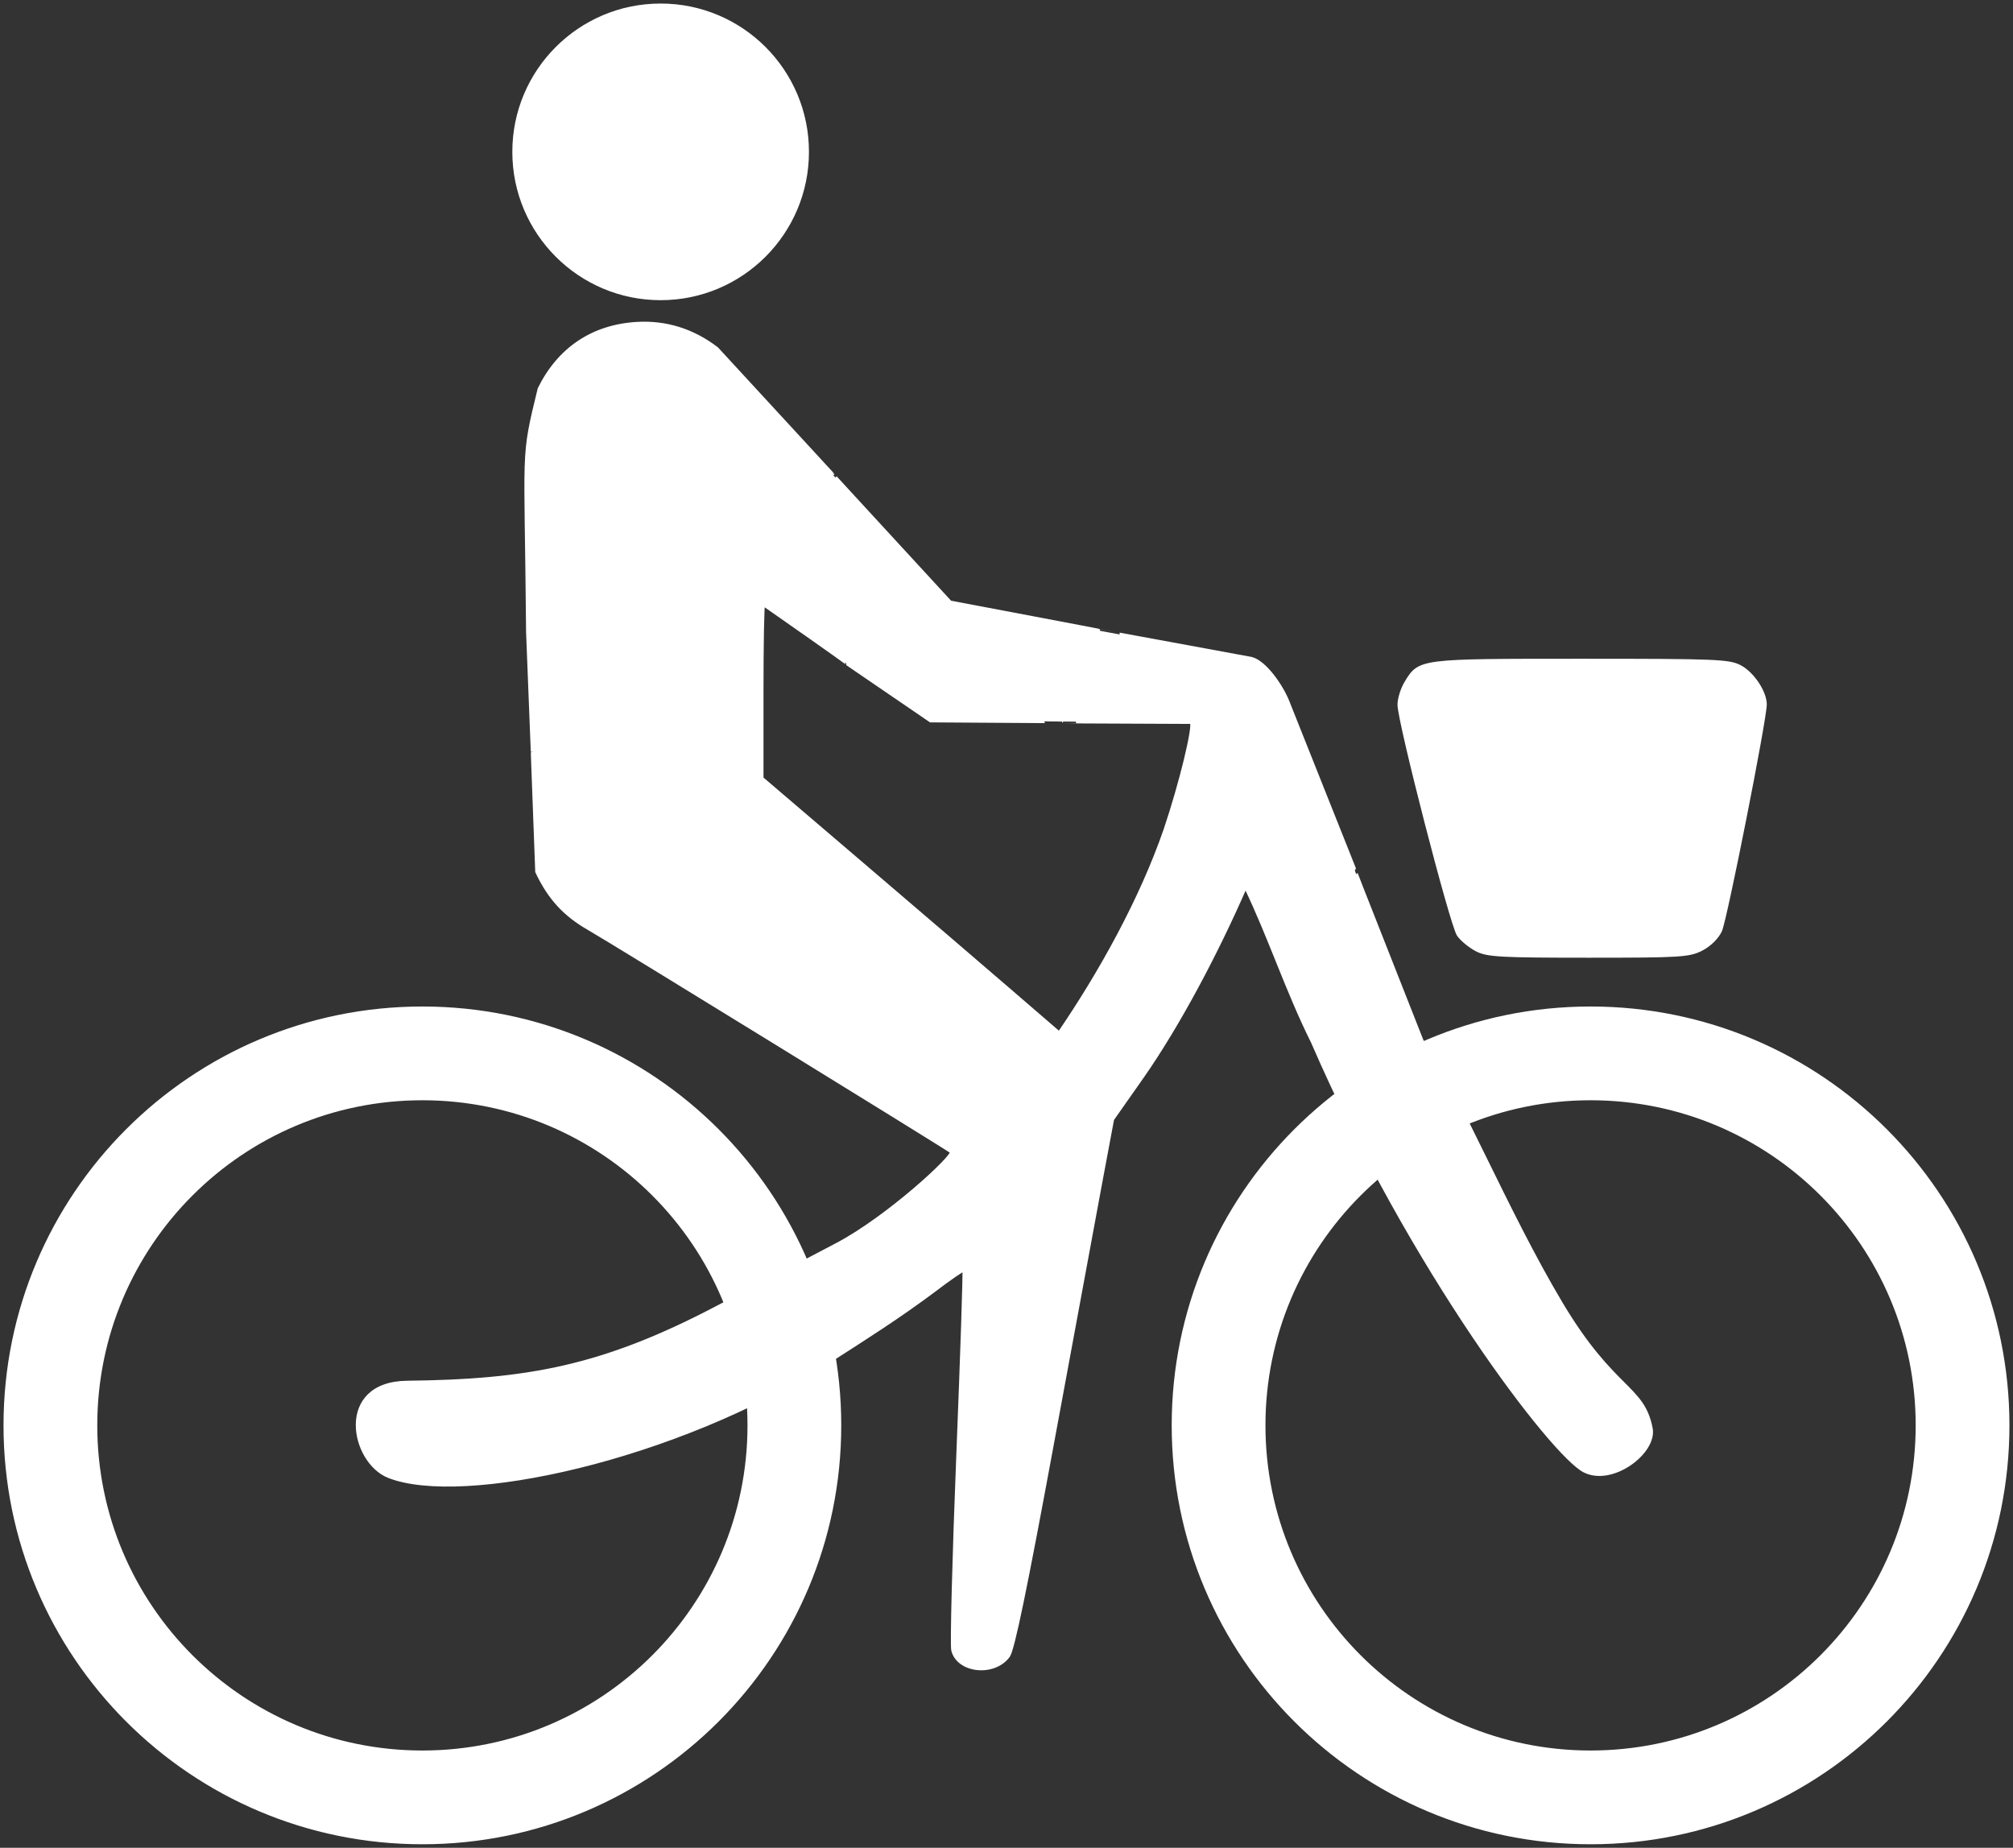 <?xml version="1.0" encoding="UTF-8" standalone="no"?>
<!-- Created with Inkscape (http://www.inkscape.org/) -->

<svg
   xmlns:dc="http://purl.org/dc/elements/1.1/"
   xmlns:cc="http://creativecommons.org/ns#"
   xmlns:rdf="http://www.w3.org/1999/02/22-rdf-syntax-ns#"
   xmlns:svg="http://www.w3.org/2000/svg"
   xmlns="http://www.w3.org/2000/svg"
   xmlns:sodipodi="http://sodipodi.sourceforge.net/DTD/sodipodi-0.dtd"
   xmlns:inkscape="http://www.inkscape.org/namespaces/inkscape"
   width="572.344"
   height="525.349"
   id="svg2"
   version="1.1"
   inkscape:version="0.48.2 r9819"
   sodipodi:docname="Upright urban bicyclist.svg">
  <rect width="100%" height="100%" fill="#333333" stroke="none"/>
  <defs
     id="defs4" />
  <sodipodi:namedview
     id="base"
     pagecolor="#ffffff"
     bordercolor="#666666"
     borderopacity="1.0"
     inkscape:pageopacity="0.0"
     inkscape:pageshadow="2"
     inkscape:zoom="1"
     inkscape:cx="438.50082"
     inkscape:cy="185.7936"
     inkscape:document-units="px"
     inkscape:current-layer="layer1"
     showgrid="false"
     fit-margin-top="1"
     fit-margin-left="1"
     fit-margin-right="1"
     fit-margin-bottom="1"
     inkscape:window-width="1680"
     inkscape:window-height="1028"
     inkscape:window-x="1358"
     inkscape:window-y="-8"
     inkscape:window-maximized="1" />
  <g
     inkscape:label="Layer 1"
     inkscape:groupmode="layer"
     id="layer1"
     transform="translate(-109.906,-237.682)">
    <path
       style="fill:#fff;stroke:#fff;stroke-width:1;stroke-linecap:round;stroke-linejoin:round;stroke-miterlimit:4;stroke-dasharray:none;stroke-dashoffset:0"
       d="m 230,524.344 c -65.502,0 -118.594,53.092 -118.594,118.594 0,65.502 53.092,118.594 118.594,118.594 65.502,0 118.594,-53.092 118.594,-118.594 0,-65.502 -53.092,-118.594 -118.594,-118.594 z M 230,550 c 51.326,0 92.938,41.612 92.938,92.938 0,51.326 -41.612,92.938 -92.938,92.938 -51.326,0 -92.938,-41.612 -92.938,-92.938 C 137.062,591.612 178.674,550 230,550 z"
       id="path2998"
       inkscape:connector-curvature="0" />
    <path
       inkscape:connector-curvature="0"
       style="fill:#fff;stroke:#fff;stroke-width:1;stroke-linecap:round;stroke-linejoin:round;stroke-miterlimit:4;stroke-dasharray:none;stroke-dashoffset:0"
       d="m 562.143,524.344 c -65.502,0 -118.594,53.092 -118.594,118.594 0,65.502 53.092,118.594 118.594,118.594 65.502,0 118.594,-53.092 118.594,-118.594 0,-65.502 -53.092,-118.594 -118.594,-118.594 z m 0,25.656 c 51.326,0 92.938,41.612 92.938,92.938 0,51.326 -41.612,92.938 -92.938,92.938 -51.326,0 -92.938,-41.612 -92.938,-92.938 0,-51.326 41.612,-92.938 92.938,-92.938 z"
       id="path2998-7" />
    <path
       style="fill:#fff;stroke:#fff"
       d="m 314.027,609.331 33.824,-17.772 c 14.555,-7.647 33.695,-25.391 32.616,-26.414 -0.823,-0.78 -97.14,-60.07 -103.155,-63.499 -6.854,-3.907 -11.256,-8.729 -14.728,-16.131 -2.57,-68.397 0.077,0.061 -2.601,-68.067 -0.452,-53.683 -1.716,-48.723 3.292,-69.208 5.584,-11.343 15.142,-17.759 27.603,-18.529 8.304,-0.513 15.99,1.877 22.809,7.092 66.547,72.222 -0.099,-0.086 66.37,72.12 85.602,16.169 -0.203,0.187 85.653,16.034 3.949,1.039 8.595,7.926 10.298,12.203 38.38,96.351 -0.007,-0.165 38.142,96.424 10.442,15.086 23.789,48.209 39.608,74.724 14.933,25.03 23.218,23.393 25.545,35.509 1.29,6.717 -11.012,16.056 -18.92,12.028 -9.017,-4.593 -49.084,-56.942 -77.226,-121.876 -7.281,-14.622 -12.093,-29.631 -19.123,-44.272 -8.245,18.964 -19.07,39.326 -29.211,53.887 l -8.649,12.318 -3.286,17.534 c -1.807,9.643 -8.056,43.409 -13.886,75.034 -7.549,40.949 -11.121,58.217 -12.411,59.992 -4.011,5.519 -14.196,4.485 -15.723,-1.596 -0.367,-1.464 0.276,-26.321 1.431,-55.239 1.154,-28.918 1.934,-52.742 1.732,-52.944 -0.201,-0.201 -4.119,2.491 -8.707,5.982 -9.826,7.349 -19.359,13.399 -29.645,19.982 -43.824,28.045 -104.55,40.969 -125.253,32.746 -10.485,-4.164 -14.886,-26.416 5.225,-26.646 34.264,-0.392 55.601,-4.197 88.376,-21.417 z M 441.285,473.471 c 4.406,-13.081 8.388,-29.478 7.399,-30.467 -74.158,-0.325 0.146,0.008 -74.195,-0.439 -47.757,-32.648 -0.008,0.118 -47.538,-33.094 -0.257,0 -0.467,11.141 -0.467,24.758 l 0,24.758 28.682,24.492 c 15.775,13.471 34.788,29.763 42.25,36.205 7.462,6.442 13.612,11.729 13.667,11.75 11.671,-17.085 23.267,-37.883 30.202,-57.962 z"
       inkscape:connector-curvature="0"
       sodipodi:nodetypes="sssscccscccscsssccccssssscccsssccccscsscc" />
    <path
       sodipodi:type="arc"
       style="fill:#fff;fill-opacity:1;stroke:#fff;stroke-width:1;stroke-linecap:round;stroke-linejoin:round;stroke-miterlimit:4;stroke-dasharray:none;stroke-dashoffset:0"
       id="path3830"
       sodipodi:cx="275.01404"
       sodipodi:cy="281.36325"
       sodipodi:rx="41.668793"
       sodipodi:ry="41.668793"
       d="m 316.683,281.363 c 0,23.013 -18.656,41.669 -41.669,41.669 -23.013,0 -41.669,-18.656 -41.669,-41.669 0,-23.013 18.656,-41.669 41.669,-41.669 23.013,0 41.669,18.656 41.669,41.669 z"
       transform="translate(22.728,-0.505)" />
    <path
       style="fill:#fff;stroke:#fff"
       d="m 529.817,507.724 c -1.886,-0.962 -4.227,-2.873 -5.202,-4.248 -1.965,-2.771 -16.872,-60.62 -16.866,-65.452 0,-1.676 0.882,-4.489 1.956,-6.25 3.861,-6.332 3.596,-6.299 49.756,-6.299 38.588,0 42.078,0.141 45.222,1.827 3.549,1.903 7.062,7.196 7.062,10.641 0,4.248 -11.275,61.208 -12.734,64.332 -0.92,1.97 -3.082,4.086 -5.364,5.25 -3.524,1.798 -6.035,1.95 -32.112,1.949 -24.957,-0.001 -28.694,-0.208 -31.719,-1.75 z"
       id="path3816"
       inkscape:connector-curvature="0"
       sodipodi:nodetypes="scccssssccs" />
  </g>
</svg>
